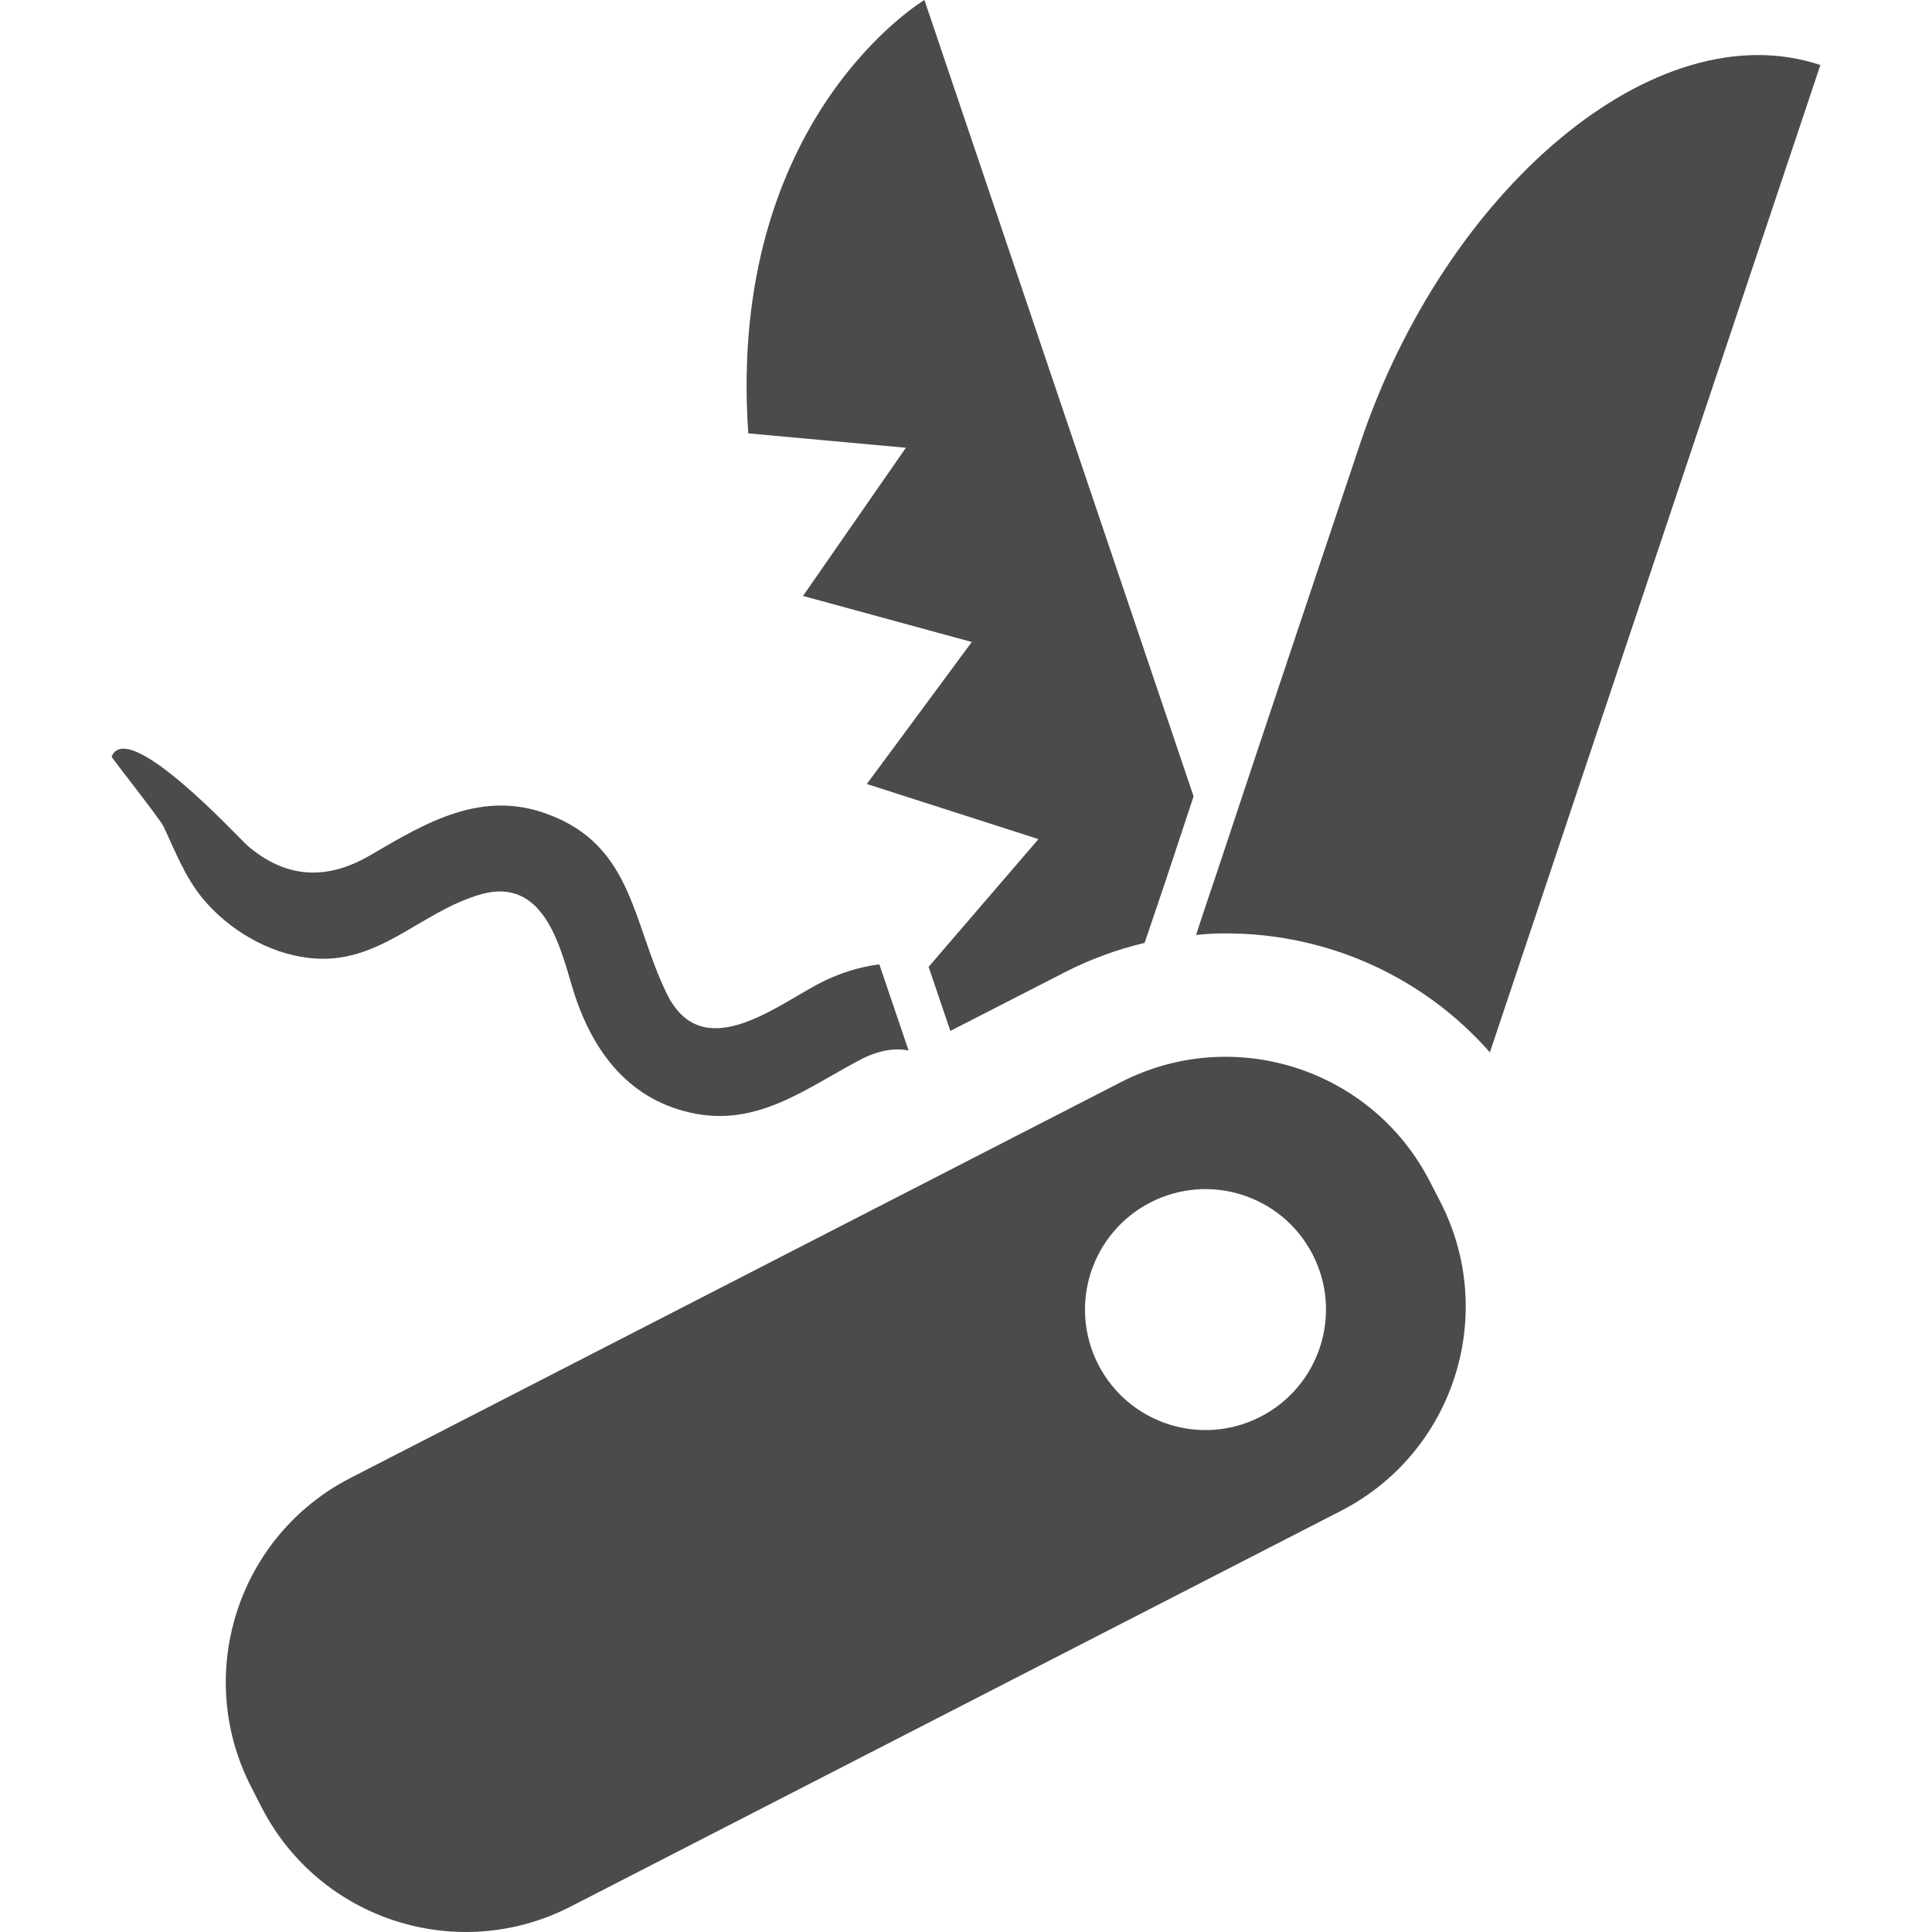 <!--?xml version="1.0" encoding="utf-8"?-->
<!-- Generator: Adobe Illustrator 18.1.1, SVG Export Plug-In . SVG Version: 6.00 Build 0)  -->

<svg version="1.1" id="_x32_" xmlns="http://www.w3.org/2000/svg" xmlns:xlink="http://www.w3.org/1999/xlink" x="0px" y="0px" viewBox="0 0 512 512" style="width: 256px; height: 256px; opacity: 1;" xml:space="preserve">
<style type="text/css">
	.st0{fill:#4B4B4B;}
</style>
<g>
	<path class="st0" d="M378.916,313.09c-15.338-29.864-51.997-41.644-81.873-26.307l-204.176,104.9
		c-29.875,15.348-41.644,52.018-26.296,81.883l2.769,5.41c15.348,29.876,52.008,41.634,81.883,26.286l204.176-104.888
		c29.876-15.348,41.645-52.008,26.307-81.873L378.916,313.09z M334.055,375.44c-15.689,8.074-34.934,1.886-42.986-13.792
		c-8.063-15.7-1.875-34.924,13.803-42.986c15.678-8.052,34.934-1.886,42.997,13.803C355.932,348.153,349.733,367.388,334.055,375.44
		z" style="fill: rgb(75, 75, 75);"></path>
	<path class="st0" d="M360.373,117.787c-11.673,34.903-26.287,78.422-37.513,112.334c-2.076,6.22-4.153,12.216-5.889,17.67
		c2.609-0.32,5.23-0.436,7.849-0.436c27.266,0,52.572,11.673,70.018,31.526L482.42,17.233
		C438.678,2.62,382.952,50.283,360.373,117.787z" style="fill: rgb(75, 75, 75);"></path>
	<path class="st0" d="M240.072,118.66l-27.266,39.27l44.723,12.206l-27.809,37.629l45.478,14.612l-28.8,33.487l-0.319,0.329
		l5.772,17.01l30.216-15.486c6.763-3.493,13.964-6.103,21.27-7.849c2.396-7.094,5.123-15.05,7.956-23.667
		c1.64-4.91,3.27-9.926,5.016-15.166L244.982,0c0,0-52.456,31.197-46.683,114.848L240.072,118.66z" style="fill: rgb(75, 75, 75);"></path>
	<path class="st0" d="M127.579,236.959c16.168-4.452,20.651,12.93,24.028,24.486c4.772,16.008,14.102,29.545,31.356,33.422
		c17.488,3.951,30.248-6.198,44.69-13.857c4.995-2.673,9.352-3.366,13.132-2.62l-7.754-22.836
		c-5.527,0.714-11.056,2.493-16.157,5.187c-12.046,6.423-31.016,21.493-40.228,2.471c-9.011-18.447-8.893-39.078-31.367-47.396
		c-17.542-6.615-32.176,2.034-46.98,10.736c-11.525,6.784-22.441,6.412-32.773-2.503c-2.237-1.971-31.664-34.02-35.946-23.538
		c-0.117,0.213,12.898,16.583,13.772,18.553c3.163,6.689,5.708,13.474,10.512,19.215c6.732,8.062,17.201,14.314,27.788,15.56
		C100.313,256.151,111.091,241.613,127.579,236.959z" style="fill: rgb(75, 75, 75);"></path>
</g>
</svg>
